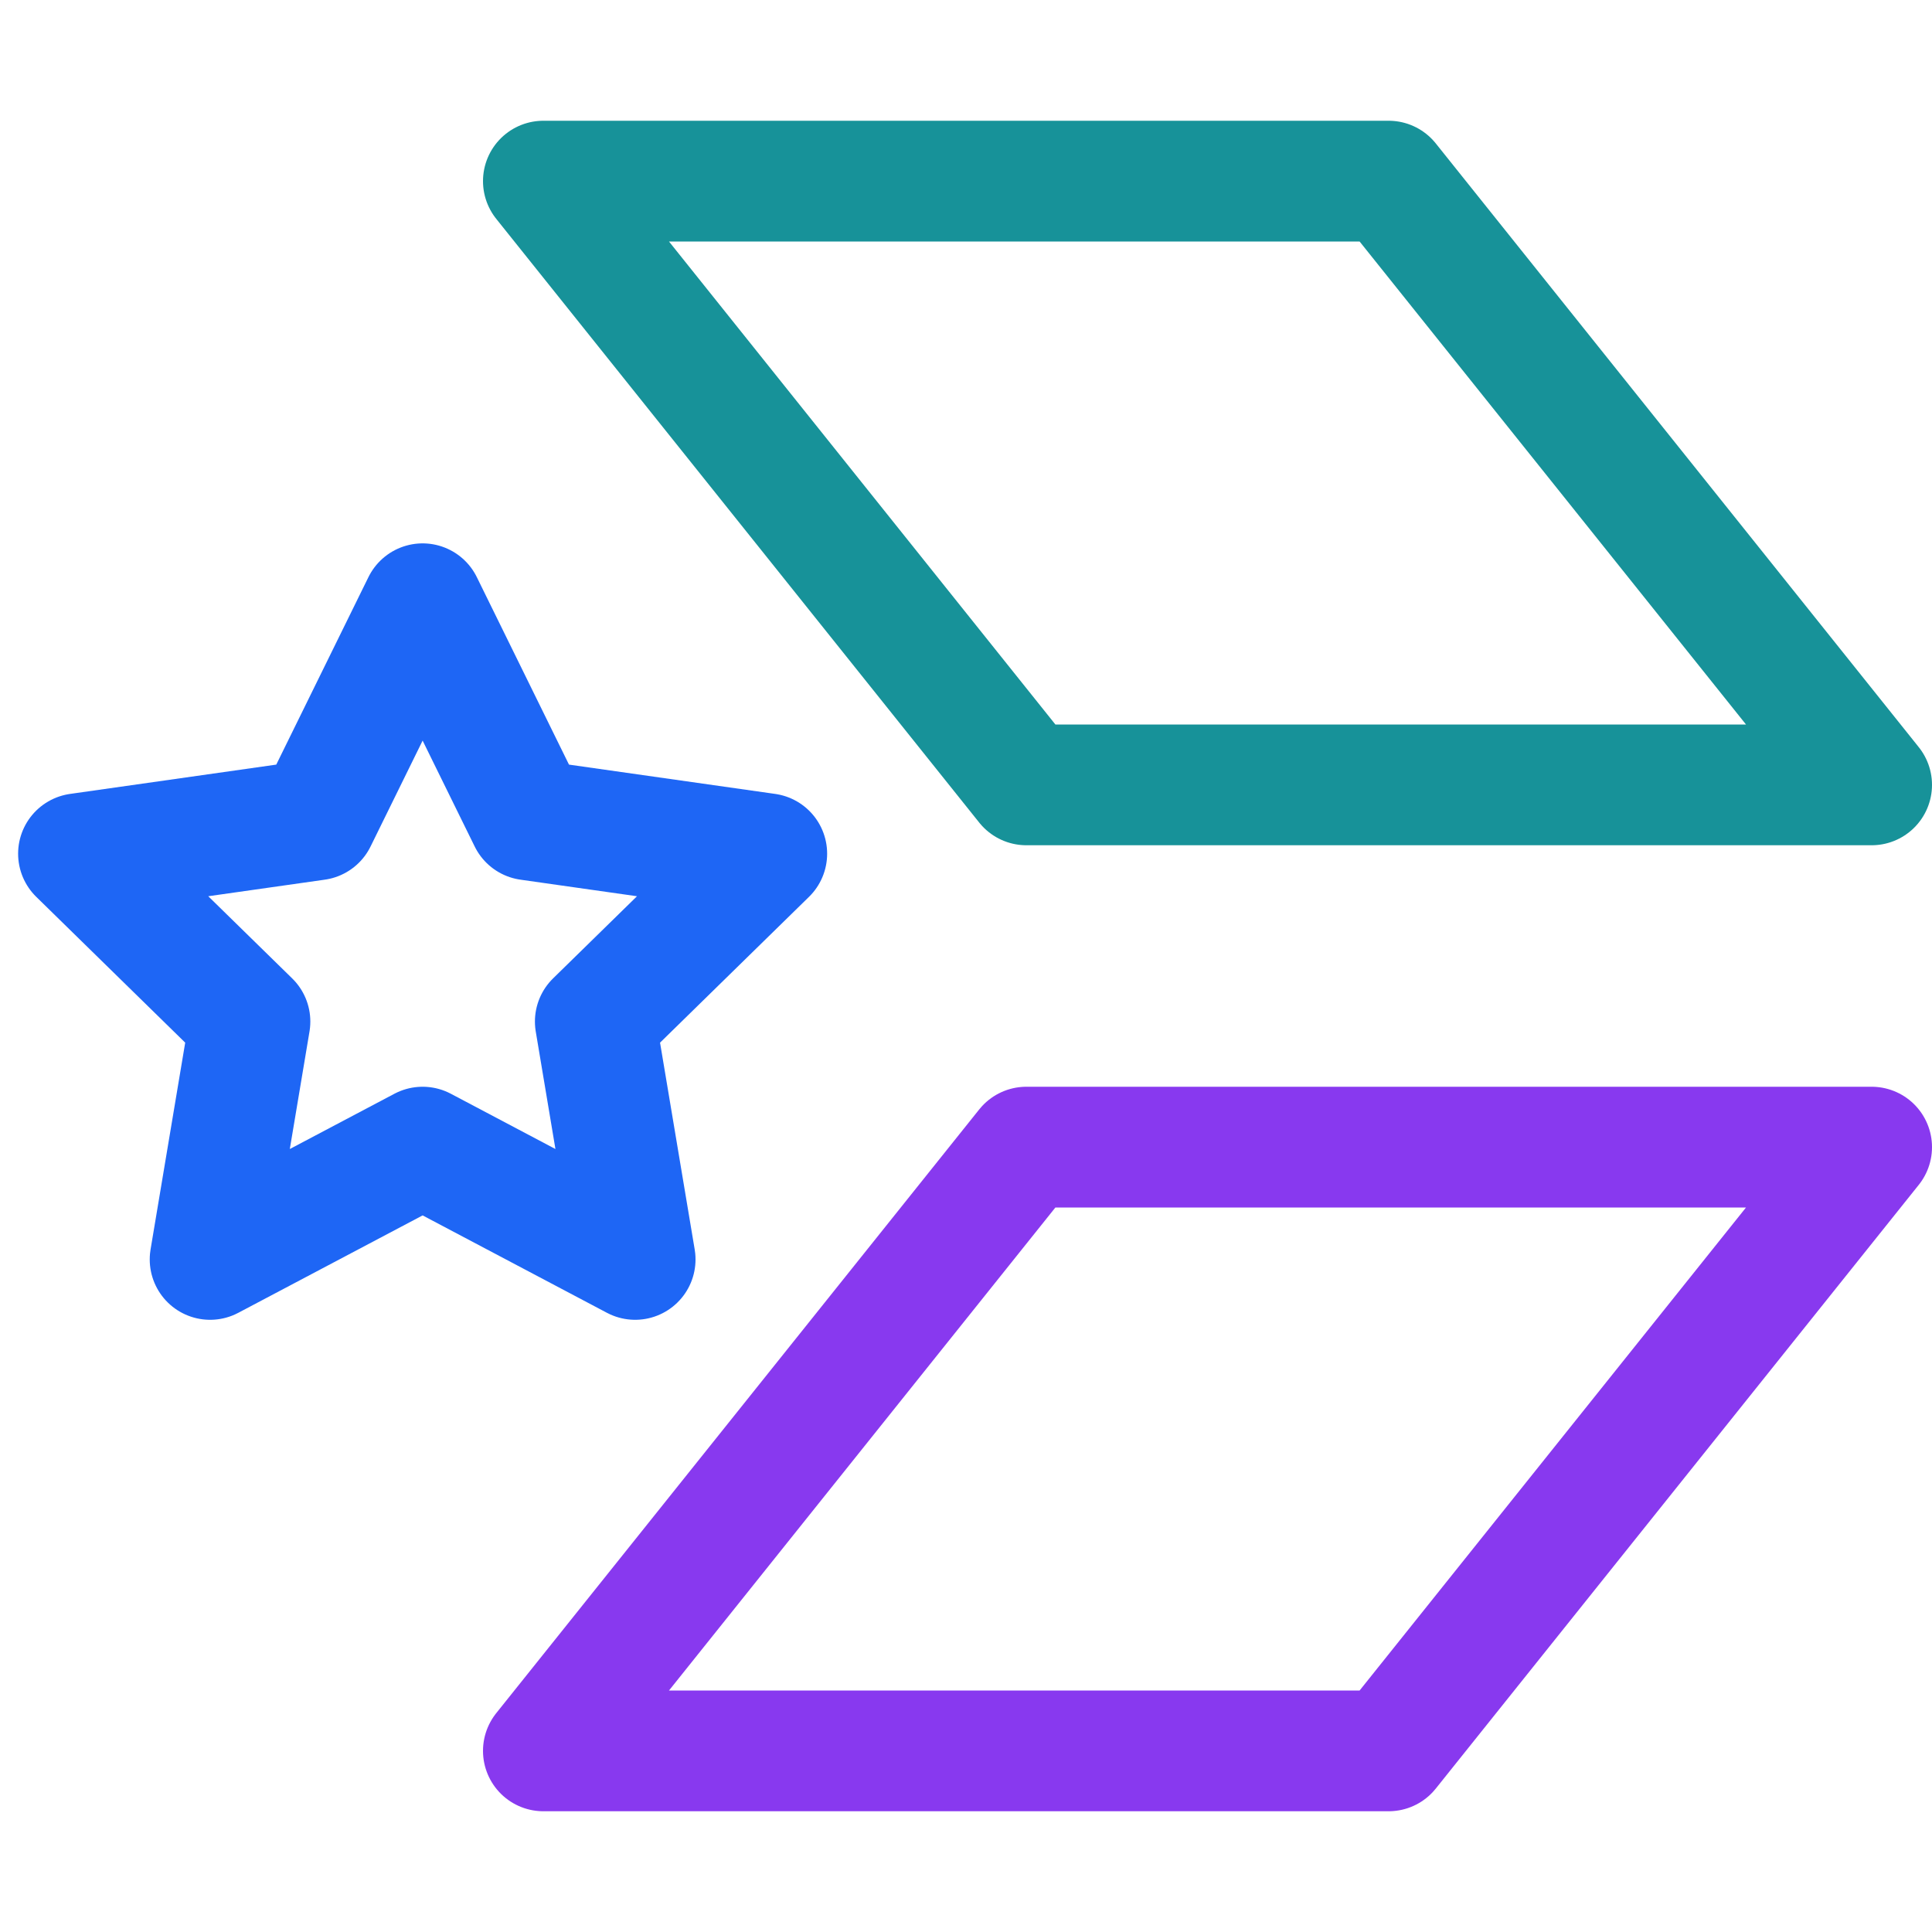<svg xmlns="http://www.w3.org/2000/svg" width="16" height="16"><g fill="none" fill-rule="evenodd" stroke-linejoin="round"><path stroke="#8839ef" stroke-linecap="square" d="M8.5 9.5h7l-4 5h-7z"/><path stroke="#1e66f5" d="m3.5 9.5-1.76.93.33-1.97L.65 7.07l1.97-.28L3.5 5l.88 1.79 1.97.28-1.42 1.39.33 1.97z"/><path stroke="#179299" stroke-linecap="square" d="M8.5 6.5h7l-4-5h-7z"/></g></svg>